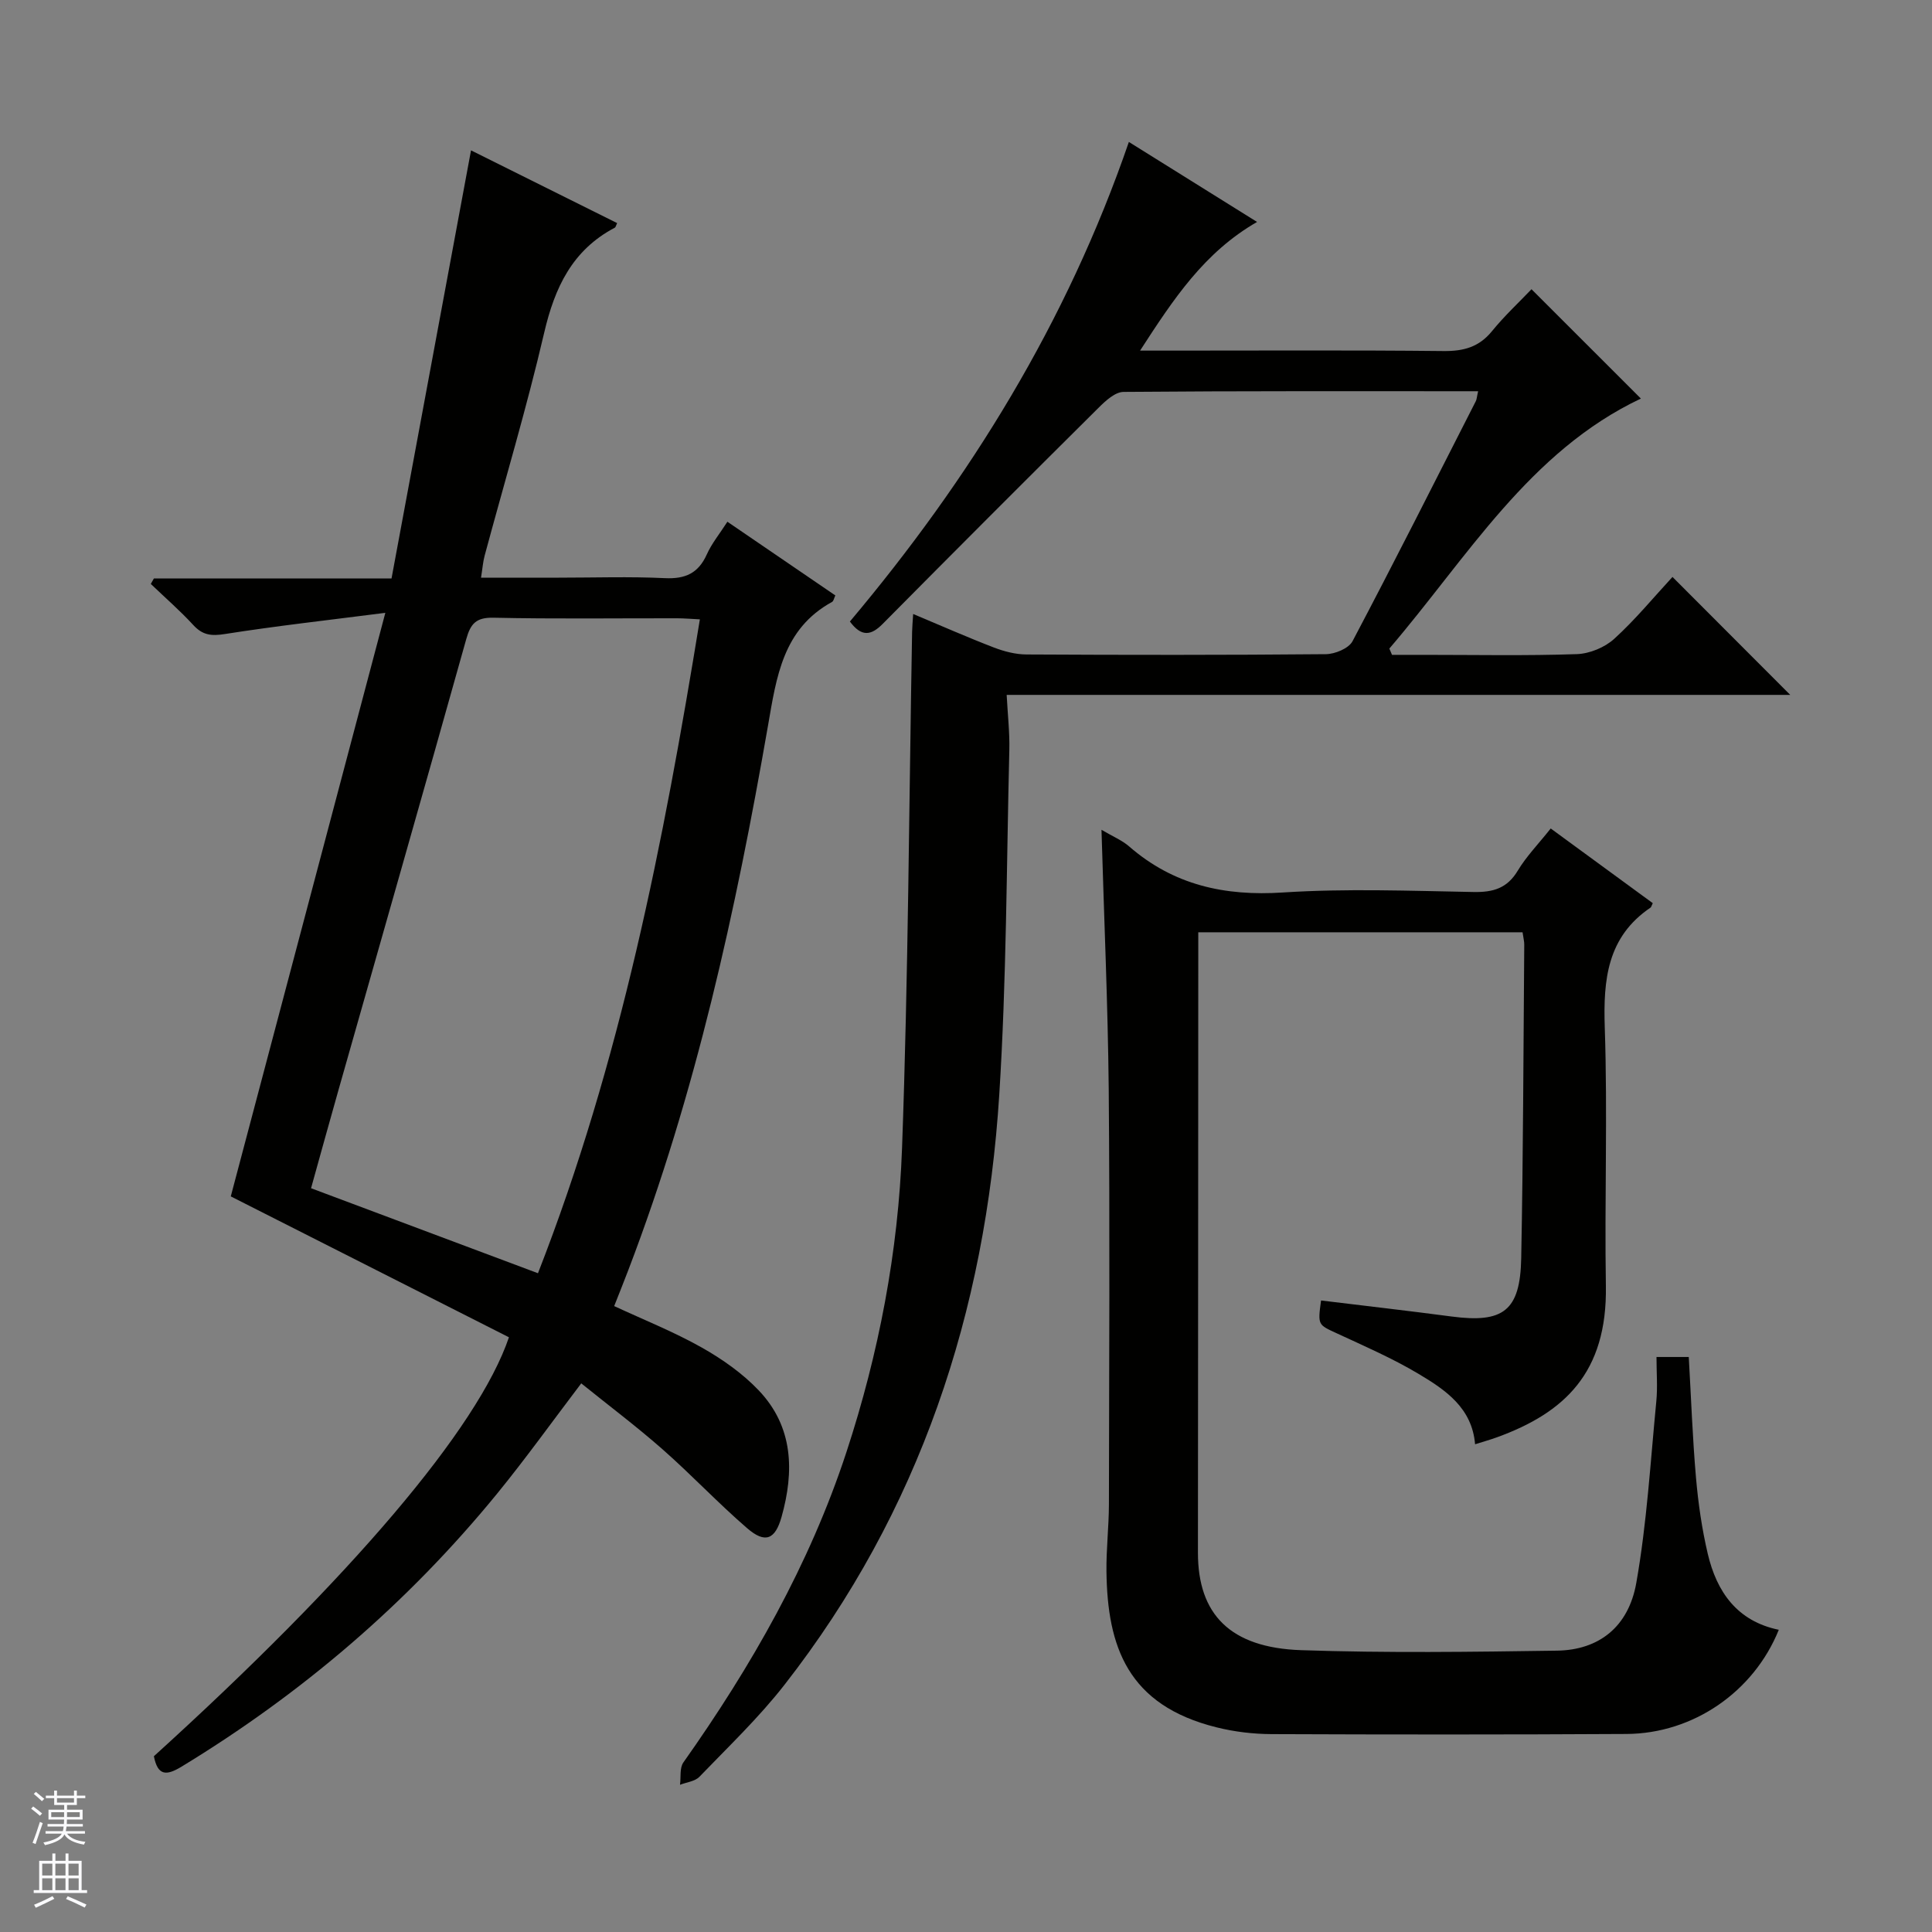 <svg enable-background="new 0 0 400 400" viewBox="0 0 400 400" xmlns="http://www.w3.org/2000/svg"><rect x="0" y="0" width="400" height="400" fill="#808080" stroke="none"/><g fill="#010100"><path d="m31.86 363.61c40.74-36.96 67.12-67.88 73.51-86.74-18.91-9.58-37.97-19.23-57.59-29.17 10.38-39.18 20.96-79.17 32-120.82-11.95 1.53-22.63 2.72-33.23 4.39-2.78.44-4.59.25-6.52-1.85-2.76-3-5.86-5.7-8.81-8.52.21-.38.43-.75.64-1.13h49.2c5.49-29.57 10.93-58.83 16.46-88.64 9.97 4.96 20.1 10.01 30.25 15.06-.22.43-.28.84-.5.96-8.78 4.63-12.42 12.37-14.6 21.73-3.61 15.5-8.19 30.78-12.33 46.16-.34 1.25-.43 2.56-.75 4.56h16.09c7.33 0 14.67-.25 21.99.1 4.22.2 6.92-1.02 8.67-4.92 1-2.24 2.62-4.21 4.26-6.76 7.53 5.14 14.9 10.17 22.35 15.26-.27.55-.36 1.16-.68 1.34-10.19 5.59-11.51 15.51-13.27 25.65-6.66 38.3-14.97 76.2-28.9 112.65-.94 2.46-1.92 4.91-2.94 7.49 6.15 2.86 12.34 5.32 18.09 8.56 4.28 2.41 8.49 5.37 11.86 8.92 7.14 7.52 7.36 16.72 4.7 26.18-1.32 4.69-3.39 5.55-7.11 2.34-6.04-5.21-11.52-11.06-17.51-16.33-5.35-4.71-11.06-9-16.85-13.67-6 7.9-11.49 15.57-17.44 22.86-18.5 22.64-40.41 41.37-65.4 56.55-3.05 1.83-4.84 1.87-5.64-2.21zm113.04-235.38c-1.81-.09-3.28-.22-4.75-.22-12.66-.02-25.31.16-37.96-.12-3.61-.08-4.76 1.22-5.66 4.44-8.72 31.12-17.61 62.18-26.43 93.27-1.93 6.79-3.8 13.6-5.7 20.41 15.9 5.96 31.24 11.7 46.98 17.6 17.1-43.75 26-89.21 33.52-135.38z"/><path d="m306.03 81c-24.77 0-49.09-.07-73.41.14-1.73.01-3.69 1.81-5.11 3.22-14.99 14.88-29.92 29.83-44.78 44.83-2.4 2.42-4.38 2.71-6.77-.51 24.8-29.47 44.9-61.9 57.76-99.29 8.94 5.58 17.46 10.89 26.54 16.56-10.96 6.32-17.26 15.9-24.22 26.64h6.36c18.83 0 37.66-.11 56.49.09 4.15.04 7.33-.82 10.02-4.13 2.61-3.2 5.66-6.03 8.17-8.67 7.83 7.83 15.2 15.2 22.65 22.64-23.12 10.93-35.97 32.95-52.08 51.76.18.43.37.87.55 1.3h6.77c10.5 0 21 .21 31.49-.15 2.65-.09 5.78-1.38 7.74-3.16 4.4-4 8.21-8.65 12.07-12.82 8.56 8.57 16.28 16.31 24.38 24.42-53.98 0-107.81 0-162.23 0 .22 4.21.64 7.81.55 11.39-.58 23.79-.58 47.61-2.08 71.34-2.83 44.99-16.45 86.34-44.48 122.23-5.3 6.79-11.61 12.81-17.61 19.04-.92.95-2.65 1.12-4.01 1.65.21-1.56-.11-3.49.7-4.63 14.08-19.92 26.09-40.92 33.74-64.2 6.72-20.47 10.76-41.58 11.53-63.03 1.29-35.59 1.44-71.22 2.08-106.83.02-.98.11-1.97.22-3.71 5.82 2.44 11.23 4.83 16.74 6.95 2.12.81 4.47 1.42 6.71 1.43 20.66.11 41.33.13 61.99-.06 1.9-.02 4.74-1.19 5.53-2.69 8.69-16.46 17.07-33.1 25.52-49.69.2-.38.21-.89.48-2.06z"/><path d="m228.05 171.8c2.37 1.4 4.26 2.17 5.72 3.44 9.2 8 19.76 10.33 31.84 9.54 13.11-.85 26.32-.34 39.49-.1 4.05.07 6.94-.76 9.13-4.41 1.78-2.96 4.26-5.51 6.83-8.74 7.16 5.24 14.18 10.37 21.13 15.46-.3.61-.33.82-.44.9-8.99 6.08-9.83 14.9-9.5 24.86.6 17.81-.06 35.66.23 53.49.3 18.01-8.62 26.27-22.53 31.33-1.4.51-2.84.91-4.55 1.45-.62-7.53-6.13-11.25-11.66-14.55-5.39-3.22-11.21-5.75-16.93-8.4-3.94-1.82-4-1.68-3.3-6.82 9.01 1.1 18.04 2.13 27.04 3.32 10.69 1.41 14.19-1.18 14.4-12.06.42-21.64.45-43.29.63-64.94.01-.64-.17-1.29-.35-2.55-11.16 0-22.26 0-33.36 0-10.99 0-21.99 0-33.78 0v5.94c-.02 40.83-.03 81.66-.07 122.5-.01 12.75 6.66 19.69 21.36 20.19 17.65.6 35.33.36 52.99.1 8.61-.13 14.79-4.86 16.41-14.04 2.19-12.38 2.92-25.02 4.14-37.56.29-2.94.04-5.93.04-9.2h6.68c.49 8.48.78 16.77 1.5 25.02.46 5.27 1.22 10.56 2.43 15.71 1.86 7.92 6.1 13.98 14.71 15.75-5.17 12.82-17.7 21.5-31.55 21.57-24.5.14-49 .13-73.5.03-3.79-.02-7.67-.48-11.35-1.4-18.46-4.58-22.6-16.76-22.8-32.24-.06-4.65.5-9.3.51-13.95.05-28.67.2-57.33-.04-86-.18-17.64-.97-35.26-1.5-53.64z"/></g><path d="m6.45 374.46.42-.45c.65.47 1.27.95 1.85 1.44l-.45.49c-.66-.56-1.26-1.06-1.83-1.48m.93 7.33-.63-.26c.55-1.36 1.05-2.8 1.52-4.33.19.1.38.19.59.27-.46 1.29-.95 2.73-1.48 4.32m-.38-10.38.44-.42c.43.34 1.01.82 1.74 1.44l-.49.49c-.53-.51-1.09-1.01-1.69-1.51m2.5.35h1.72v-1.04h.59v1.04h3.52v-1.04h.59v1.04h1.75v.53h-1.75v1.42h-2.03v.97h3.22v2.03h-3.24c0 .35-.01.66-.03.93h3.32v.53h-3.37c-.03.27-.08.58-.15.94h3.96v.53h-3.71c.67.92 1.93 1.48 3.79 1.68-.13.24-.23.44-.29.59-2.13-.38-3.48-1.08-4.04-2.12-.43.97-1.77 1.72-4.03 2.23-.09-.19-.2-.37-.33-.55 2.1-.42 3.37-1.03 3.81-1.83h-3.36v-.53h3.58c.08-.29.13-.61.16-.94h-3.33v-.53h3.39c.02-.27.04-.58.04-.93h-3.23v-2.03h3.25v-.97h-2.07v-1.42h-1.73zm1.12 3.44v1h2.65c.01-.3.02-.44.01-.4v-.25-.35zm1.19-2h3.52v-.91h-3.52zm4.71 2h-2.63v.59c0 .15-.01.28-.01.4h2.64z" fill="#fafafc"/><path d="m13.55 383.74h.63v1.52h2.72v6.07h1.13v.6h-11.05v-.6h1.13v-6.07h2.73v-1.52h.63v1.52h2.1v-1.52zm-2.68 8.83.38.56c-1.24.63-2.53 1.25-3.85 1.85-.1-.21-.21-.42-.34-.63 1.36-.55 2.63-1.15 3.81-1.78m-2.13-4.27h2.1v-2.45h-2.1zm0 3.04h2.1v-2.46h-2.1zm2.72-3.04h2.1v-2.45h-2.1zm0 3.04h2.1v-2.46h-2.1zm6.07 3.6c-1.41-.71-2.7-1.3-3.86-1.78l.35-.56c1.45.62 2.75 1.19 3.88 1.72zm-1.25-9.09h-2.1v2.45h2.1zm-2.09 5.49h2.1v-2.46h-2.1z" fill="#fafafc"/></svg>